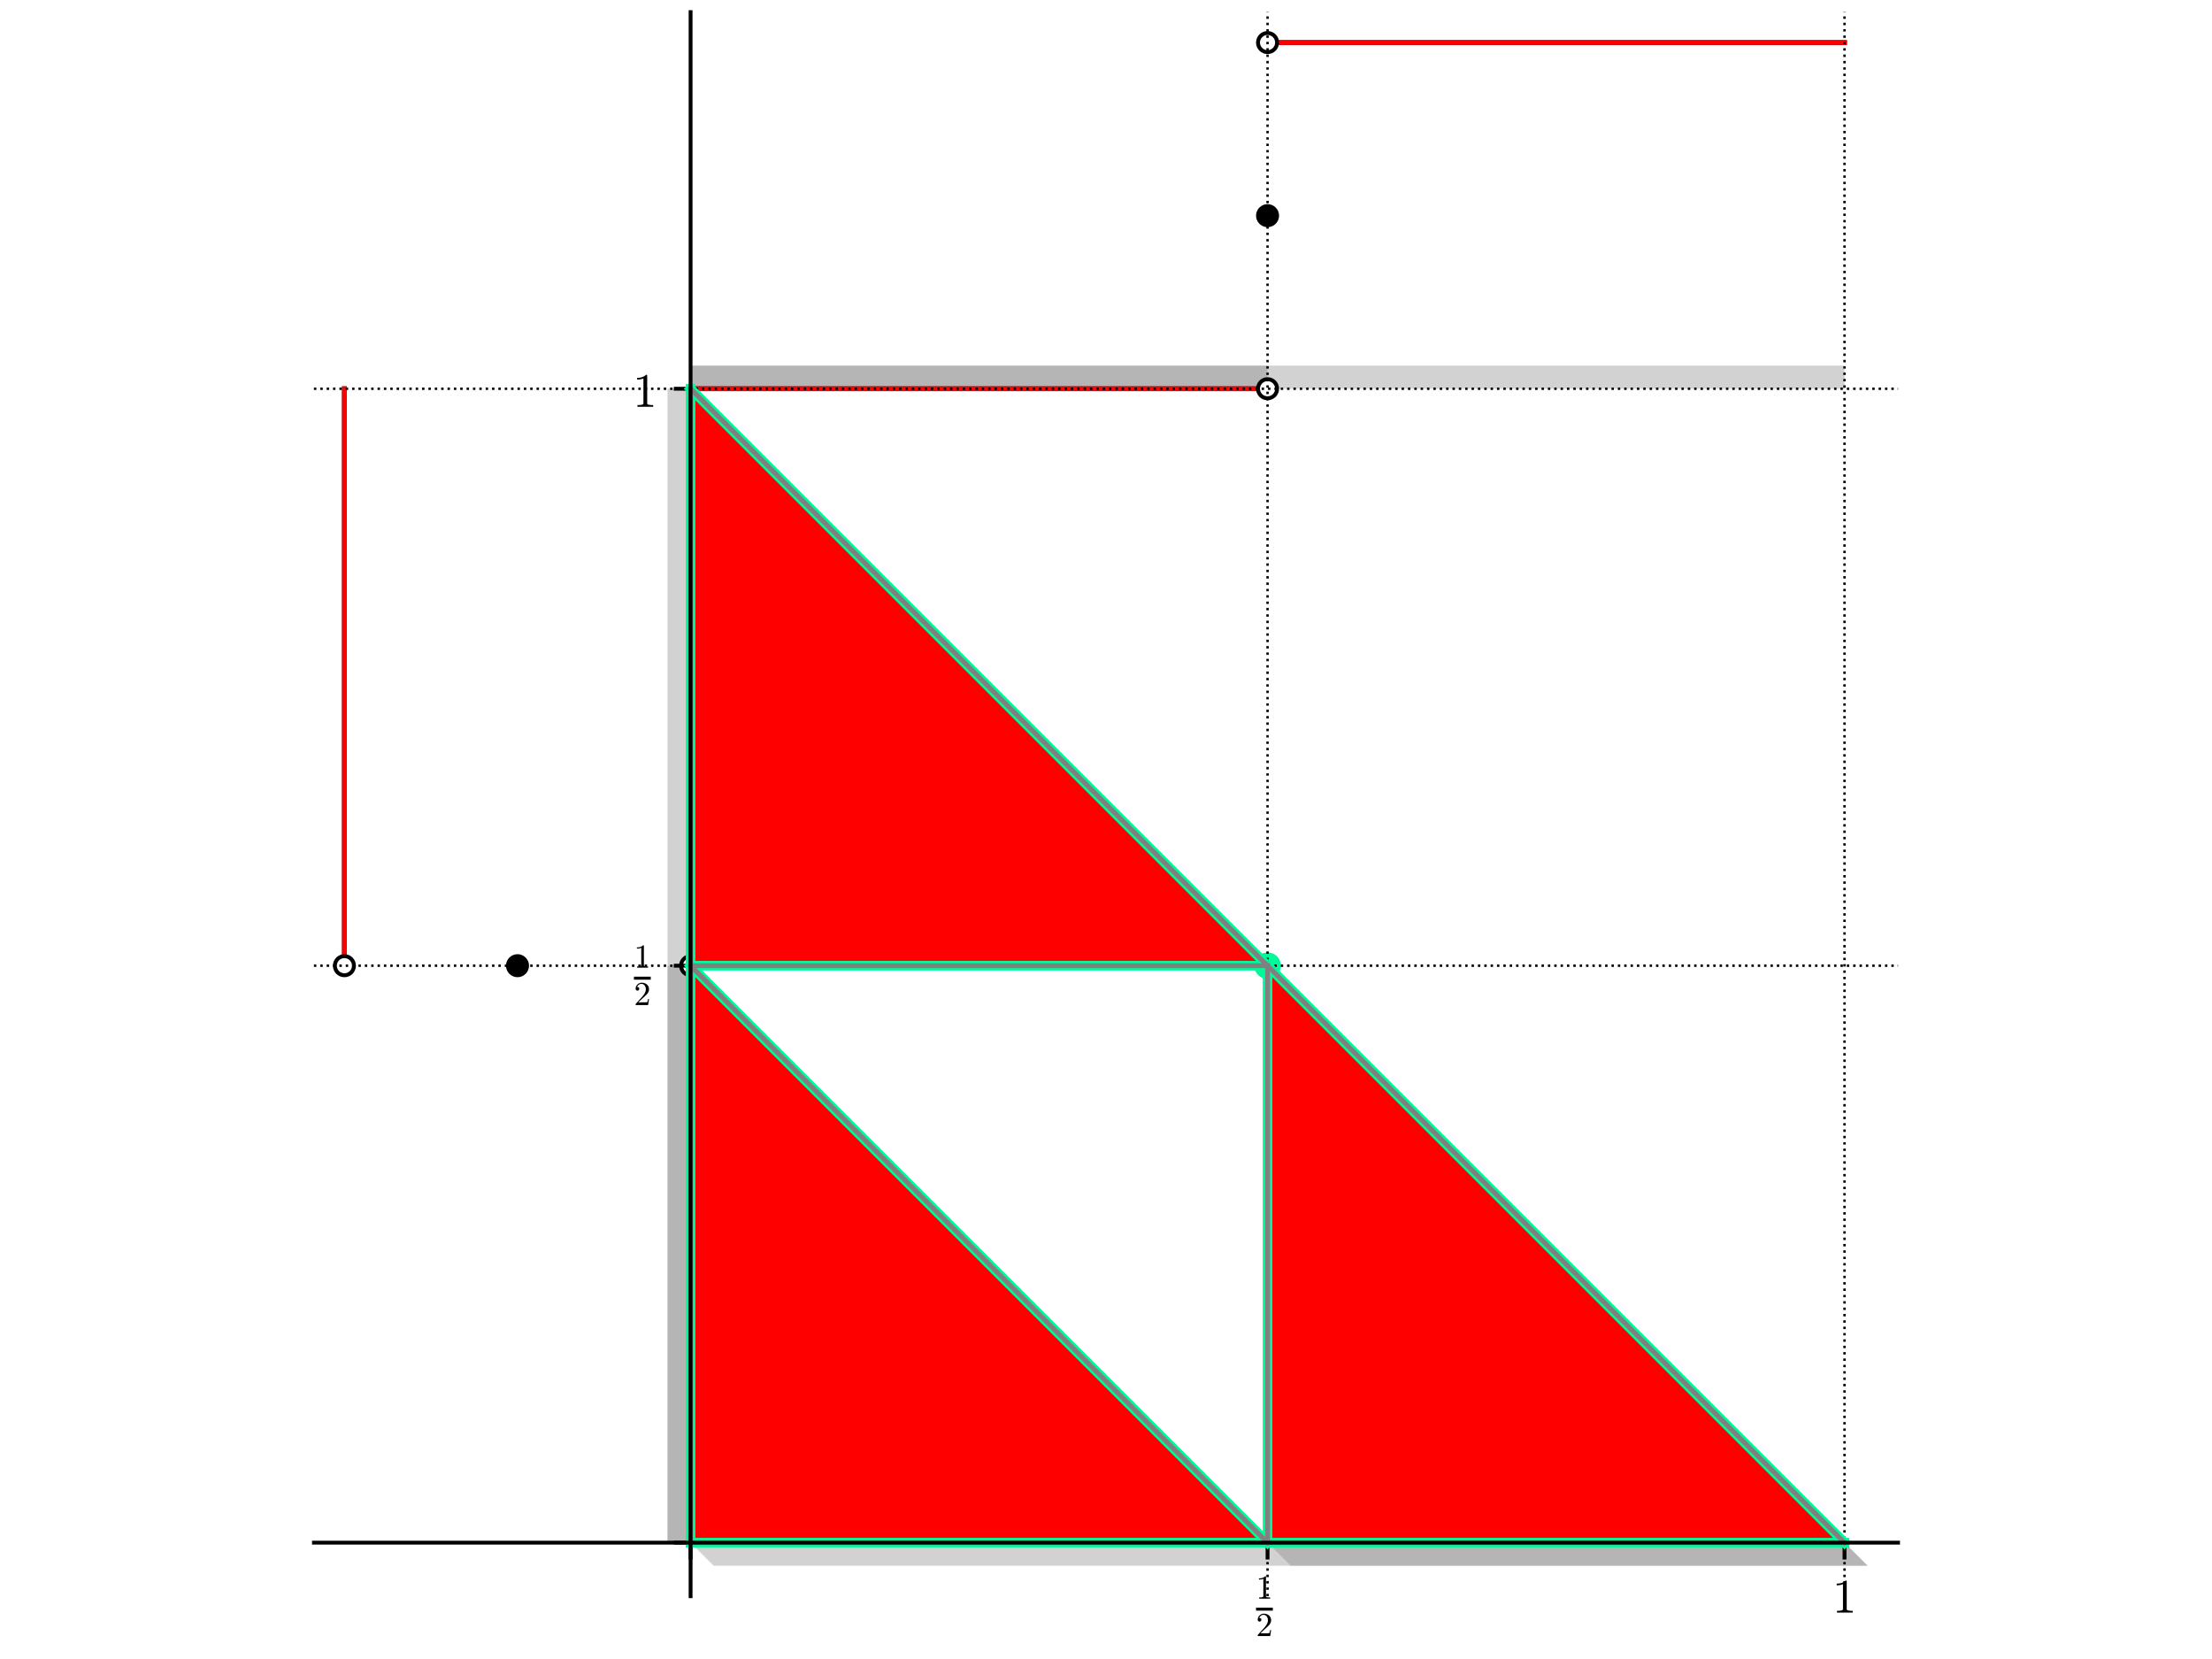 <?xml version="1.0" encoding="utf-8" standalone="no"?>
<!DOCTYPE svg PUBLIC "-//W3C//DTD SVG 1.1//EN"
  "http://www.w3.org/Graphics/SVG/1.1/DTD/svg11.dtd">
<!-- Created with matplotlib (http://matplotlib.org/) -->
<svg height="345.6pt" version="1.1" viewBox="0 0 460.8 345.6" width="460.8pt" xmlns="http://www.w3.org/2000/svg" xmlns:xlink="http://www.w3.org/1999/xlink">
 <defs>
  <style type="text/css">
*{stroke-linecap:butt;stroke-linejoin:round;}
  </style>
 </defs>
 <g id="figure_1">
  <g id="patch_1">
   <path d="M 0 345.6 
L 460.8 345.6 
L 460.8 0 
L 0 0 
z
" style="fill:#ffffff;"/>
  </g>
  <g id="axes_1">
   <g id="patch_2">
    <path d="M 65.401 332.517 
L 395.399 332.517 
L 395.399 2.52 
L 65.401 2.52 
z
" style="fill:#ffffff;"/>
   </g>
   <g id="patch_3">
    <path clip-path="url(#pc2598e1569)" d="M 143.862 80.981 
L 264.054 80.981 
L 264.054 76.173 
L 143.862 76.173 
z
" style="fill:#808080;opacity:0.35;"/>
   </g>
   <g id="patch_4">
    <path clip-path="url(#pc2598e1569)" d="M 143.862 321.364 
L 143.862 201.172 
L 139.055 201.172 
L 139.055 321.364 
z
" style="fill:#808080;opacity:0.35;"/>
   </g>
   <g id="patch_5">
    <path clip-path="url(#pc2598e1569)" d="M 143.862 321.364 
L 264.054 321.364 
L 268.861 326.171 
L 148.67 326.171 
z
" style="fill:#808080;opacity:0.35;"/>
   </g>
   <g id="patch_6">
    <path clip-path="url(#pc2598e1569)" d="M 143.862 80.981 
L 264.054 80.981 
L 264.054 76.173 
L 143.862 76.173 
z
" style="fill:#808080;opacity:0.35;"/>
   </g>
   <g id="patch_7">
    <path clip-path="url(#pc2598e1569)" d="M 143.862 201.172 
L 143.862 80.981 
L 139.055 80.981 
L 139.055 201.172 
z
" style="fill:#808080;opacity:0.35;"/>
   </g>
   <g id="patch_8">
    <path clip-path="url(#pc2598e1569)" d="M 264.054 321.364 
L 384.245 321.364 
L 389.053 326.171 
L 268.861 326.171 
z
" style="fill:#808080;opacity:0.35;"/>
   </g>
   <g id="patch_9">
    <path clip-path="url(#pc2598e1569)" d="M 264.054 80.981 
L 384.245 80.981 
L 384.245 76.173 
L 264.054 76.173 
z
" style="fill:#808080;opacity:0.35;"/>
   </g>
   <g id="patch_10">
    <path clip-path="url(#pc2598e1569)" d="M 143.862 321.364 
L 143.862 201.172 
L 139.055 201.172 
L 139.055 321.364 
z
" style="fill:#808080;opacity:0.35;"/>
   </g>
   <g id="patch_11">
    <path clip-path="url(#pc2598e1569)" d="M 264.054 321.364 
L 384.245 321.364 
L 389.053 326.171 
L 268.861 326.171 
z
" style="fill:#808080;opacity:0.35;"/>
   </g>
   <g id="line2d_1">
    <path clip-path="url(#pc2598e1569)" d="M 143.862 321.364 
L 143.862 80.981 
" style="fill:none;stroke:#000000;stroke-linecap:square;"/>
   </g>
   <g id="line2d_2">
    <path clip-path="url(#pc2598e1569)" d="M 143.862 321.364 
L 143.862 80.981 
" style="fill:none;stroke:#ffffff;stroke-linecap:square;"/>
   </g>
   <g id="line2d_3">
    <path clip-path="url(#pc2598e1569)" d="M 143.862 80.981 
L 264.054 80.981 
" style="fill:none;stroke:#000000;stroke-linecap:square;"/>
   </g>
   <g id="line2d_4">
    <path clip-path="url(#pc2598e1569)" d="M 143.862 321.364 
L 143.862 201.172 
" style="fill:none;stroke:#000000;stroke-linecap:square;"/>
   </g>
   <g id="line2d_5">
    <path clip-path="url(#pc2598e1569)" d="M 264.054 8.866 
L 384.245 8.866 
" style="fill:none;stroke:#000000;stroke-linecap:square;"/>
   </g>
   <g id="line2d_6">
    <path clip-path="url(#pc2598e1569)" d="M 71.747 201.172 
L 71.747 80.981 
" style="fill:none;stroke:#000000;stroke-linecap:square;"/>
   </g>
   <g id="line2d_7">
    <path clip-path="url(#pc2598e1569)" d="M 143.862 80.981 
L 264.054 80.981 
" style="fill:none;stroke:#ff0000;stroke-linecap:square;"/>
   </g>
   <g id="line2d_8">
    <path clip-path="url(#pc2598e1569)" d="M 143.862 321.364 
L 143.862 201.172 
" style="fill:none;stroke:#ff0000;stroke-linecap:square;"/>
   </g>
   <g id="line2d_9">
    <path clip-path="url(#pc2598e1569)" d="M 264.054 8.866 
L 384.245 8.866 
" style="fill:none;stroke:#ff0000;stroke-linecap:square;"/>
   </g>
   <g id="line2d_10">
    <path clip-path="url(#pc2598e1569)" d="M 71.747 201.172 
L 71.747 80.981 
" style="fill:none;stroke:#ff0000;stroke-linecap:square;"/>
   </g>
   <g id="PathCollection_1">
    <defs>
     <path d="M 0 2.398 
C 0.636 2.398 1.246 2.145 1.696 1.696 
C 2.145 1.246 2.398 0.636 2.398 0 
C 2.398 -0.636 2.145 -1.246 1.696 -1.696 
C 1.246 -2.145 0.636 -2.398 0 -2.398 
C -0.636 -2.398 -1.246 -2.145 -1.696 -1.696 
C -2.145 -1.246 -2.398 -0.636 -2.398 0 
C -2.398 0.636 -2.145 1.246 -1.696 1.696 
C -1.246 2.145 -0.636 2.398 0 2.398 
z
" id="C0_0_b24b8878d8"/>
    </defs>
    <g clip-path="url(#pc2598e1569)">
     <use x="264.054" xlink:href="#C0_0_b24b8878d8" y="80.981"/>
    </g>
    <g clip-path="url(#pc2598e1569)">
     <use x="143.862" xlink:href="#C0_0_b24b8878d8" y="201.172"/>
    </g>
   </g>
   <g id="PathCollection_2">
    <defs>
     <path d="M 0 1.581 
C 0.419 1.581 0.822 1.415 1.118 1.118 
C 1.415 0.822 1.581 0.419 1.581 0 
C 1.581 -0.419 1.415 -0.822 1.118 -1.118 
C 0.822 -1.415 0.419 -1.581 0 -1.581 
C -0.419 -1.581 -0.822 -1.415 -1.118 -1.118 
C -1.415 -0.822 -1.581 -0.419 -1.581 0 
C -1.581 0.419 -1.415 0.822 -1.118 1.118 
C -0.822 1.415 -0.419 1.581 0 1.581 
z
" id="C1_0_8c6e47ac9f"/>
    </defs>
    <g clip-path="url(#pc2598e1569)">
     <use style="fill:#ffffff;" x="264.054" xlink:href="#C1_0_8c6e47ac9f" y="80.981"/>
    </g>
    <g clip-path="url(#pc2598e1569)">
     <use style="fill:#ffffff;" x="143.862" xlink:href="#C1_0_8c6e47ac9f" y="201.172"/>
    </g>
   </g>
   <g id="PathCollection_3">
    <defs>
     <path d="M 0 2.398 
C 0.636 2.398 1.246 2.145 1.696 1.696 
C 2.145 1.246 2.398 0.636 2.398 0 
C 2.398 -0.636 2.145 -1.246 1.696 -1.696 
C 1.246 -2.145 0.636 -2.398 0 -2.398 
C -0.636 -2.398 -1.246 -2.145 -1.696 -1.696 
C -2.145 -1.246 -2.398 -0.636 -2.398 0 
C -2.398 0.636 -2.145 1.246 -1.696 1.696 
C -1.246 2.145 -0.636 2.398 0 2.398 
z
" id="C2_0_d7db98f8bd"/>
    </defs>
    <g clip-path="url(#pc2598e1569)">
     <use x="264.054" xlink:href="#C2_0_d7db98f8bd" y="44.924"/>
    </g>
    <g clip-path="url(#pc2598e1569)">
     <use x="107.805" xlink:href="#C2_0_d7db98f8bd" y="201.172"/>
    </g>
   </g>
   <g id="PathCollection_4">
    <defs>
     <path d="M 0 2.398 
C 0.636 2.398 1.246 2.145 1.696 1.696 
C 2.145 1.246 2.398 0.636 2.398 0 
C 2.398 -0.636 2.145 -1.246 1.696 -1.696 
C 1.246 -2.145 0.636 -2.398 0 -2.398 
C -0.636 -2.398 -1.246 -2.145 -1.696 -1.696 
C -2.145 -1.246 -2.398 -0.636 -2.398 0 
C -2.398 0.636 -2.145 1.246 -1.696 1.696 
C -1.246 2.145 -0.636 2.398 0 2.398 
z
" id="C3_0_5f7586df5a"/>
    </defs>
    <g clip-path="url(#pc2598e1569)">
     <use x="264.054" xlink:href="#C3_0_5f7586df5a" y="8.866"/>
    </g>
    <g clip-path="url(#pc2598e1569)">
     <use x="71.747" xlink:href="#C3_0_5f7586df5a" y="201.172"/>
    </g>
   </g>
   <g id="PathCollection_5">
    <defs>
     <path d="M 0 1.581 
C 0.419 1.581 0.822 1.415 1.118 1.118 
C 1.415 0.822 1.581 0.419 1.581 0 
C 1.581 -0.419 1.415 -0.822 1.118 -1.118 
C 0.822 -1.415 0.419 -1.581 0 -1.581 
C -0.419 -1.581 -0.822 -1.415 -1.118 -1.118 
C -1.415 -0.822 -1.581 -0.419 -1.581 0 
C -1.581 0.419 -1.415 0.822 -1.118 1.118 
C -0.822 1.415 -0.419 1.581 0 1.581 
z
" id="C4_0_464c55752f"/>
    </defs>
    <g clip-path="url(#pc2598e1569)">
     <use style="fill:#ffffff;" x="264.054" xlink:href="#C4_0_464c55752f" y="8.866"/>
    </g>
    <g clip-path="url(#pc2598e1569)">
     <use style="fill:#ffffff;" x="71.747" xlink:href="#C4_0_464c55752f" y="201.172"/>
    </g>
   </g>
   <g id="PathCollection_6">
    <path clip-path="url(#pc2598e1569)" d="M 264.054 203.911 
C 264.78 203.911 265.477 203.622 265.99 203.109 
C 266.504 202.595 266.792 201.899 266.792 201.172 
C 266.792 200.446 266.504 199.749 265.99 199.236 
C 265.477 198.722 264.78 198.434 264.054 198.434 
C 263.327 198.434 262.631 198.722 262.117 199.236 
C 261.604 199.749 261.315 200.446 261.315 201.172 
C 261.315 201.899 261.604 202.595 262.117 203.109 
C 262.631 203.622 263.327 203.911 264.054 203.911 
z
" style="fill:#00fa9a;"/>
   </g>
   <g id="PathCollection_7">
    <path clip-path="url(#pc2598e1569)" d="M 264.054 203.911 
C 264.78 203.911 265.477 203.622 265.99 203.109 
C 266.504 202.595 266.792 201.899 266.792 201.172 
C 266.792 200.446 266.504 199.749 265.99 199.236 
C 265.477 198.722 264.78 198.434 264.054 198.434 
C 263.327 198.434 262.631 198.722 262.117 199.236 
C 261.604 199.749 261.315 200.446 261.315 201.172 
C 261.315 201.899 261.604 202.595 262.117 203.109 
C 262.631 203.622 263.327 203.911 264.054 203.911 
z
" style="fill:#00fa9a;"/>
   </g>
   <g id="patch_12">
    <path clip-path="url(#pc2598e1569)" d="M 143.862 321.364 
L 143.862 201.172 
L 264.054 321.364 
z
" style="fill:#ff0000;"/>
   </g>
   <g id="patch_13">
    <path clip-path="url(#pc2598e1569)" d="M 143.862 201.172 
L 143.862 80.981 
L 264.054 201.172 
z
" style="fill:#ff0000;"/>
   </g>
   <g id="patch_14">
    <path clip-path="url(#pc2598e1569)" d="M 264.054 321.364 
L 384.245 321.364 
L 264.054 201.172 
z
" style="fill:#ff0000;"/>
   </g>
   <g id="matplotlib.axis_1">
    <g id="xtick_1">
     <g id="line2d_11">
      <path clip-path="url(#pc2598e1569)" d="M 143.862 332.517 
L 143.862 2.52 
" style="fill:none;stroke:#000000;stroke-dasharray:0.5,0.825;stroke-dashoffset:0;stroke-width:0.5;"/>
     </g>
     <g id="line2d_12">
      <defs>
       <path d="M 0 0 
L 0 3.5 
" id="mc7d9d84811" style="stroke:#000000;stroke-width:0.8;"/>
      </defs>
      <g>
       <use style="stroke:#000000;stroke-width:0.8;" x="143.862" xlink:href="#mc7d9d84811" y="321.364"/>
      </g>
     </g>
    </g>
    <g id="xtick_2">
     <g id="line2d_13">
      <path clip-path="url(#pc2598e1569)" d="M 264.054 332.517 
L 264.054 2.52 
" style="fill:none;stroke:#000000;stroke-dasharray:0.5,0.825;stroke-dashoffset:0;stroke-width:0.5;"/>
     </g>
     <g id="line2d_14">
      <g>
       <use style="stroke:#000000;stroke-width:0.8;" x="264.054" xlink:href="#mc7d9d84811" y="321.364"/>
      </g>
     </g>
     <g id="text_1">
      <!-- $\frac{1}{2}$ -->
      <defs>
       <path d="M 9.281 0 
L 9.281 3.516 
Q 21.781 3.516 21.781 6.688 
L 21.781 59.188 
Q 16.609 56.688 8.688 56.688 
L 8.688 60.203 
Q 20.953 60.203 27.203 66.609 
L 28.609 66.609 
Q 28.953 66.609 29.266 66.328 
Q 29.594 66.062 29.594 65.719 
L 29.594 6.688 
Q 29.594 3.516 42.094 3.516 
L 42.094 0 
z
" id="Cmr10-31"/>
       <path d="M 4.984 0 
L 4.984 2.688 
Q 4.984 2.938 5.172 3.219 
L 20.703 20.406 
Q 24.219 24.219 26.406 26.797 
Q 28.609 29.391 30.75 32.766 
Q 32.906 36.141 34.156 39.625 
Q 35.406 43.109 35.406 47.016 
Q 35.406 51.125 33.891 54.859 
Q 32.375 58.594 29.375 60.844 
Q 26.375 63.094 22.125 63.094 
Q 17.781 63.094 14.312 60.469 
Q 10.844 57.859 9.422 53.719 
Q 9.812 53.812 10.5 53.812 
Q 12.75 53.812 14.328 52.297 
Q 15.922 50.781 15.922 48.391 
Q 15.922 46.094 14.328 44.5 
Q 12.75 42.922 10.5 42.922 
Q 8.156 42.922 6.562 44.547 
Q 4.984 46.188 4.984 48.391 
Q 4.984 52.156 6.391 55.438 
Q 7.812 58.734 10.469 61.297 
Q 13.141 63.875 16.484 65.234 
Q 19.828 66.609 23.578 66.609 
Q 29.297 66.609 34.219 64.188 
Q 39.156 61.766 42.031 57.344 
Q 44.922 52.938 44.922 47.016 
Q 44.922 42.672 43.016 38.766 
Q 41.109 34.859 38.125 31.656 
Q 35.156 28.469 30.516 24.406 
Q 25.875 20.359 24.422 19 
L 13.094 8.109 
L 22.703 8.109 
Q 29.781 8.109 34.547 8.219 
Q 39.312 8.344 39.594 8.594 
Q 40.766 9.859 42 17.828 
L 44.922 17.828 
L 42.094 0 
z
" id="Cmr10-32"/>
      </defs>
      <g transform="translate(261.654 336.864)scale(0.1 -0.1)">
       <use transform="translate(0 38.373)scale(0.7)" xlink:href="#Cmr10-31"/>
       <use transform="translate(0 -39.503)scale(0.7)" xlink:href="#Cmr10-32"/>
       <path d="M 0 13.373 
L 0 19.623 
L 35 19.623 
L 35 13.373 
L 0 13.373 
z
"/>
      </g>
     </g>
    </g>
    <g id="xtick_3">
     <g id="line2d_15">
      <path clip-path="url(#pc2598e1569)" d="M 384.245 332.517 
L 384.245 2.52 
" style="fill:none;stroke:#000000;stroke-dasharray:0.5,0.825;stroke-dashoffset:0;stroke-width:0.5;"/>
     </g>
     <g id="line2d_16">
      <g>
       <use style="stroke:#000000;stroke-width:0.8;" x="384.245" xlink:href="#mc7d9d84811" y="321.364"/>
      </g>
     </g>
     <g id="text_2">
      <!-- $1$ -->
      <g transform="translate(381.745 335.962)scale(0.1 -0.1)">
       <use transform="translate(0 0.391)" xlink:href="#Cmr10-31"/>
      </g>
     </g>
    </g>
   </g>
   <g id="matplotlib.axis_2">
    <g id="ytick_1">
     <g id="line2d_17">
      <path clip-path="url(#pc2598e1569)" d="M 65.401 321.364 
L 395.399 321.364 
" style="fill:none;stroke:#000000;stroke-dasharray:0.5,0.825;stroke-dashoffset:0;stroke-width:0.5;"/>
     </g>
     <g id="line2d_18">
      <defs>
       <path d="M 0 0 
L -3.5 0 
" id="me6571e78bf" style="stroke:#000000;stroke-width:0.8;"/>
      </defs>
      <g>
       <use style="stroke:#000000;stroke-width:0.8;" x="143.862" xlink:href="#me6571e78bf" y="321.364"/>
      </g>
     </g>
    </g>
    <g id="ytick_2">
     <g id="line2d_19">
      <path clip-path="url(#pc2598e1569)" d="M 65.401 201.172 
L 395.399 201.172 
" style="fill:none;stroke:#000000;stroke-dasharray:0.5,0.825;stroke-dashoffset:0;stroke-width:0.5;"/>
     </g>
     <g id="line2d_20">
      <g>
       <use style="stroke:#000000;stroke-width:0.8;" x="143.862" xlink:href="#me6571e78bf" y="201.172"/>
      </g>
     </g>
     <g id="text_3">
      <!-- $\frac{1}{2}$ -->
      <g transform="translate(132.062 205.422)scale(0.1 -0.1)">
       <use transform="translate(0 38.373)scale(0.7)" xlink:href="#Cmr10-31"/>
       <use transform="translate(0 -39.503)scale(0.7)" xlink:href="#Cmr10-32"/>
       <path d="M 0 13.373 
L 0 19.623 
L 35 19.623 
L 35 13.373 
L 0 13.373 
z
"/>
      </g>
     </g>
    </g>
    <g id="ytick_3">
     <g id="line2d_21">
      <path clip-path="url(#pc2598e1569)" d="M 65.401 80.981 
L 395.399 80.981 
" style="fill:none;stroke:#000000;stroke-dasharray:0.5,0.825;stroke-dashoffset:0;stroke-width:0.5;"/>
     </g>
     <g id="line2d_22">
      <g>
       <use style="stroke:#000000;stroke-width:0.8;" x="143.862" xlink:href="#me6571e78bf" y="80.981"/>
      </g>
     </g>
     <g id="text_4">
      <!-- $1$ -->
      <g transform="translate(131.862 84.78)scale(0.1 -0.1)">
       <use transform="translate(0 0.391)" xlink:href="#Cmr10-31"/>
      </g>
     </g>
    </g>
   </g>
   <g id="line2d_23">
    <path clip-path="url(#pc2598e1569)" d="M 143.862 321.364 
L 143.862 201.172 
" style="fill:none;stroke:#00fa9a;stroke-linecap:square;stroke-width:2;"/>
   </g>
   <g id="line2d_24">
    <path clip-path="url(#pc2598e1569)" d="M 143.862 321.364 
L 264.054 321.364 
" style="fill:none;stroke:#00fa9a;stroke-linecap:square;stroke-width:2;"/>
   </g>
   <g id="line2d_25">
    <path clip-path="url(#pc2598e1569)" d="M 143.862 201.172 
L 143.862 80.981 
" style="fill:none;stroke:#00fa9a;stroke-linecap:square;stroke-width:2;"/>
   </g>
   <g id="line2d_26">
    <path clip-path="url(#pc2598e1569)" d="M 264.054 321.364 
L 384.245 321.364 
" style="fill:none;stroke:#00fa9a;stroke-linecap:square;stroke-width:2;"/>
   </g>
   <g id="line2d_27">
    <path clip-path="url(#pc2598e1569)" d="M 264.054 321.364 
L 264.054 201.172 
" style="fill:none;stroke:#00fa9a;stroke-linecap:square;stroke-width:2;"/>
   </g>
   <g id="line2d_28">
    <path clip-path="url(#pc2598e1569)" d="M 143.862 201.172 
L 264.054 201.172 
" style="fill:none;stroke:#00fa9a;stroke-linecap:square;stroke-width:2;"/>
   </g>
   <g id="line2d_29">
    <path clip-path="url(#pc2598e1569)" d="M 143.862 201.172 
L 264.054 321.364 
" style="fill:none;stroke:#00fa9a;stroke-linecap:square;stroke-width:2;"/>
   </g>
   <g id="line2d_30">
    <path clip-path="url(#pc2598e1569)" d="M 143.862 80.981 
L 264.054 201.172 
" style="fill:none;stroke:#00fa9a;stroke-linecap:square;stroke-width:2;"/>
   </g>
   <g id="line2d_31">
    <path clip-path="url(#pc2598e1569)" d="M 264.054 201.172 
L 384.245 321.364 
" style="fill:none;stroke:#00fa9a;stroke-linecap:square;stroke-width:2;"/>
   </g>
   <g id="line2d_32">
    <path clip-path="url(#pc2598e1569)" d="M 143.862 201.172 
L 264.054 321.364 
" style="fill:none;stroke:#808080;stroke-linecap:square;"/>
   </g>
   <g id="line2d_33">
    <path clip-path="url(#pc2598e1569)" d="M 143.862 80.981 
L 384.245 321.364 
" style="fill:none;stroke:#808080;stroke-linecap:square;"/>
   </g>
   <g id="line2d_34">
    <path clip-path="url(#pc2598e1569)" d="M 143.862 321.364 
L 384.245 321.364 
L 384.245 321.364 
" style="fill:none;stroke:#808080;stroke-linecap:square;"/>
   </g>
   <g id="line2d_35">
    <path clip-path="url(#pc2598e1569)" d="M 143.862 201.172 
L 264.054 201.172 
L 264.054 201.172 
" style="fill:none;stroke:#808080;stroke-linecap:square;"/>
   </g>
   <g id="line2d_36">
    <path clip-path="url(#pc2598e1569)" d="M 143.862 321.364 
L 143.862 80.981 
L 143.862 80.981 
" style="fill:none;stroke:#808080;stroke-linecap:square;"/>
   </g>
   <g id="line2d_37">
    <path clip-path="url(#pc2598e1569)" d="M 264.054 321.364 
L 264.054 201.172 
L 264.054 201.172 
" style="fill:none;stroke:#808080;stroke-linecap:square;"/>
   </g>
   <g id="patch_15">
    <path d="M 143.862 332.517 
L 143.862 2.52 
" style="fill:none;stroke:#000000;stroke-linecap:square;stroke-linejoin:miter;stroke-width:0.8;"/>
   </g>
   <g id="patch_16">
    <path d="M 65.401 321.364 
L 395.399 321.364 
" style="fill:none;stroke:#000000;stroke-linecap:square;stroke-linejoin:miter;stroke-width:0.8;"/>
   </g>
  </g>
 </g>
 <defs>
  <clipPath id="pc2598e1569">
   <rect height="329.997" width="329.997" x="65.401" y="2.52"/>
  </clipPath>
 </defs>
</svg>
